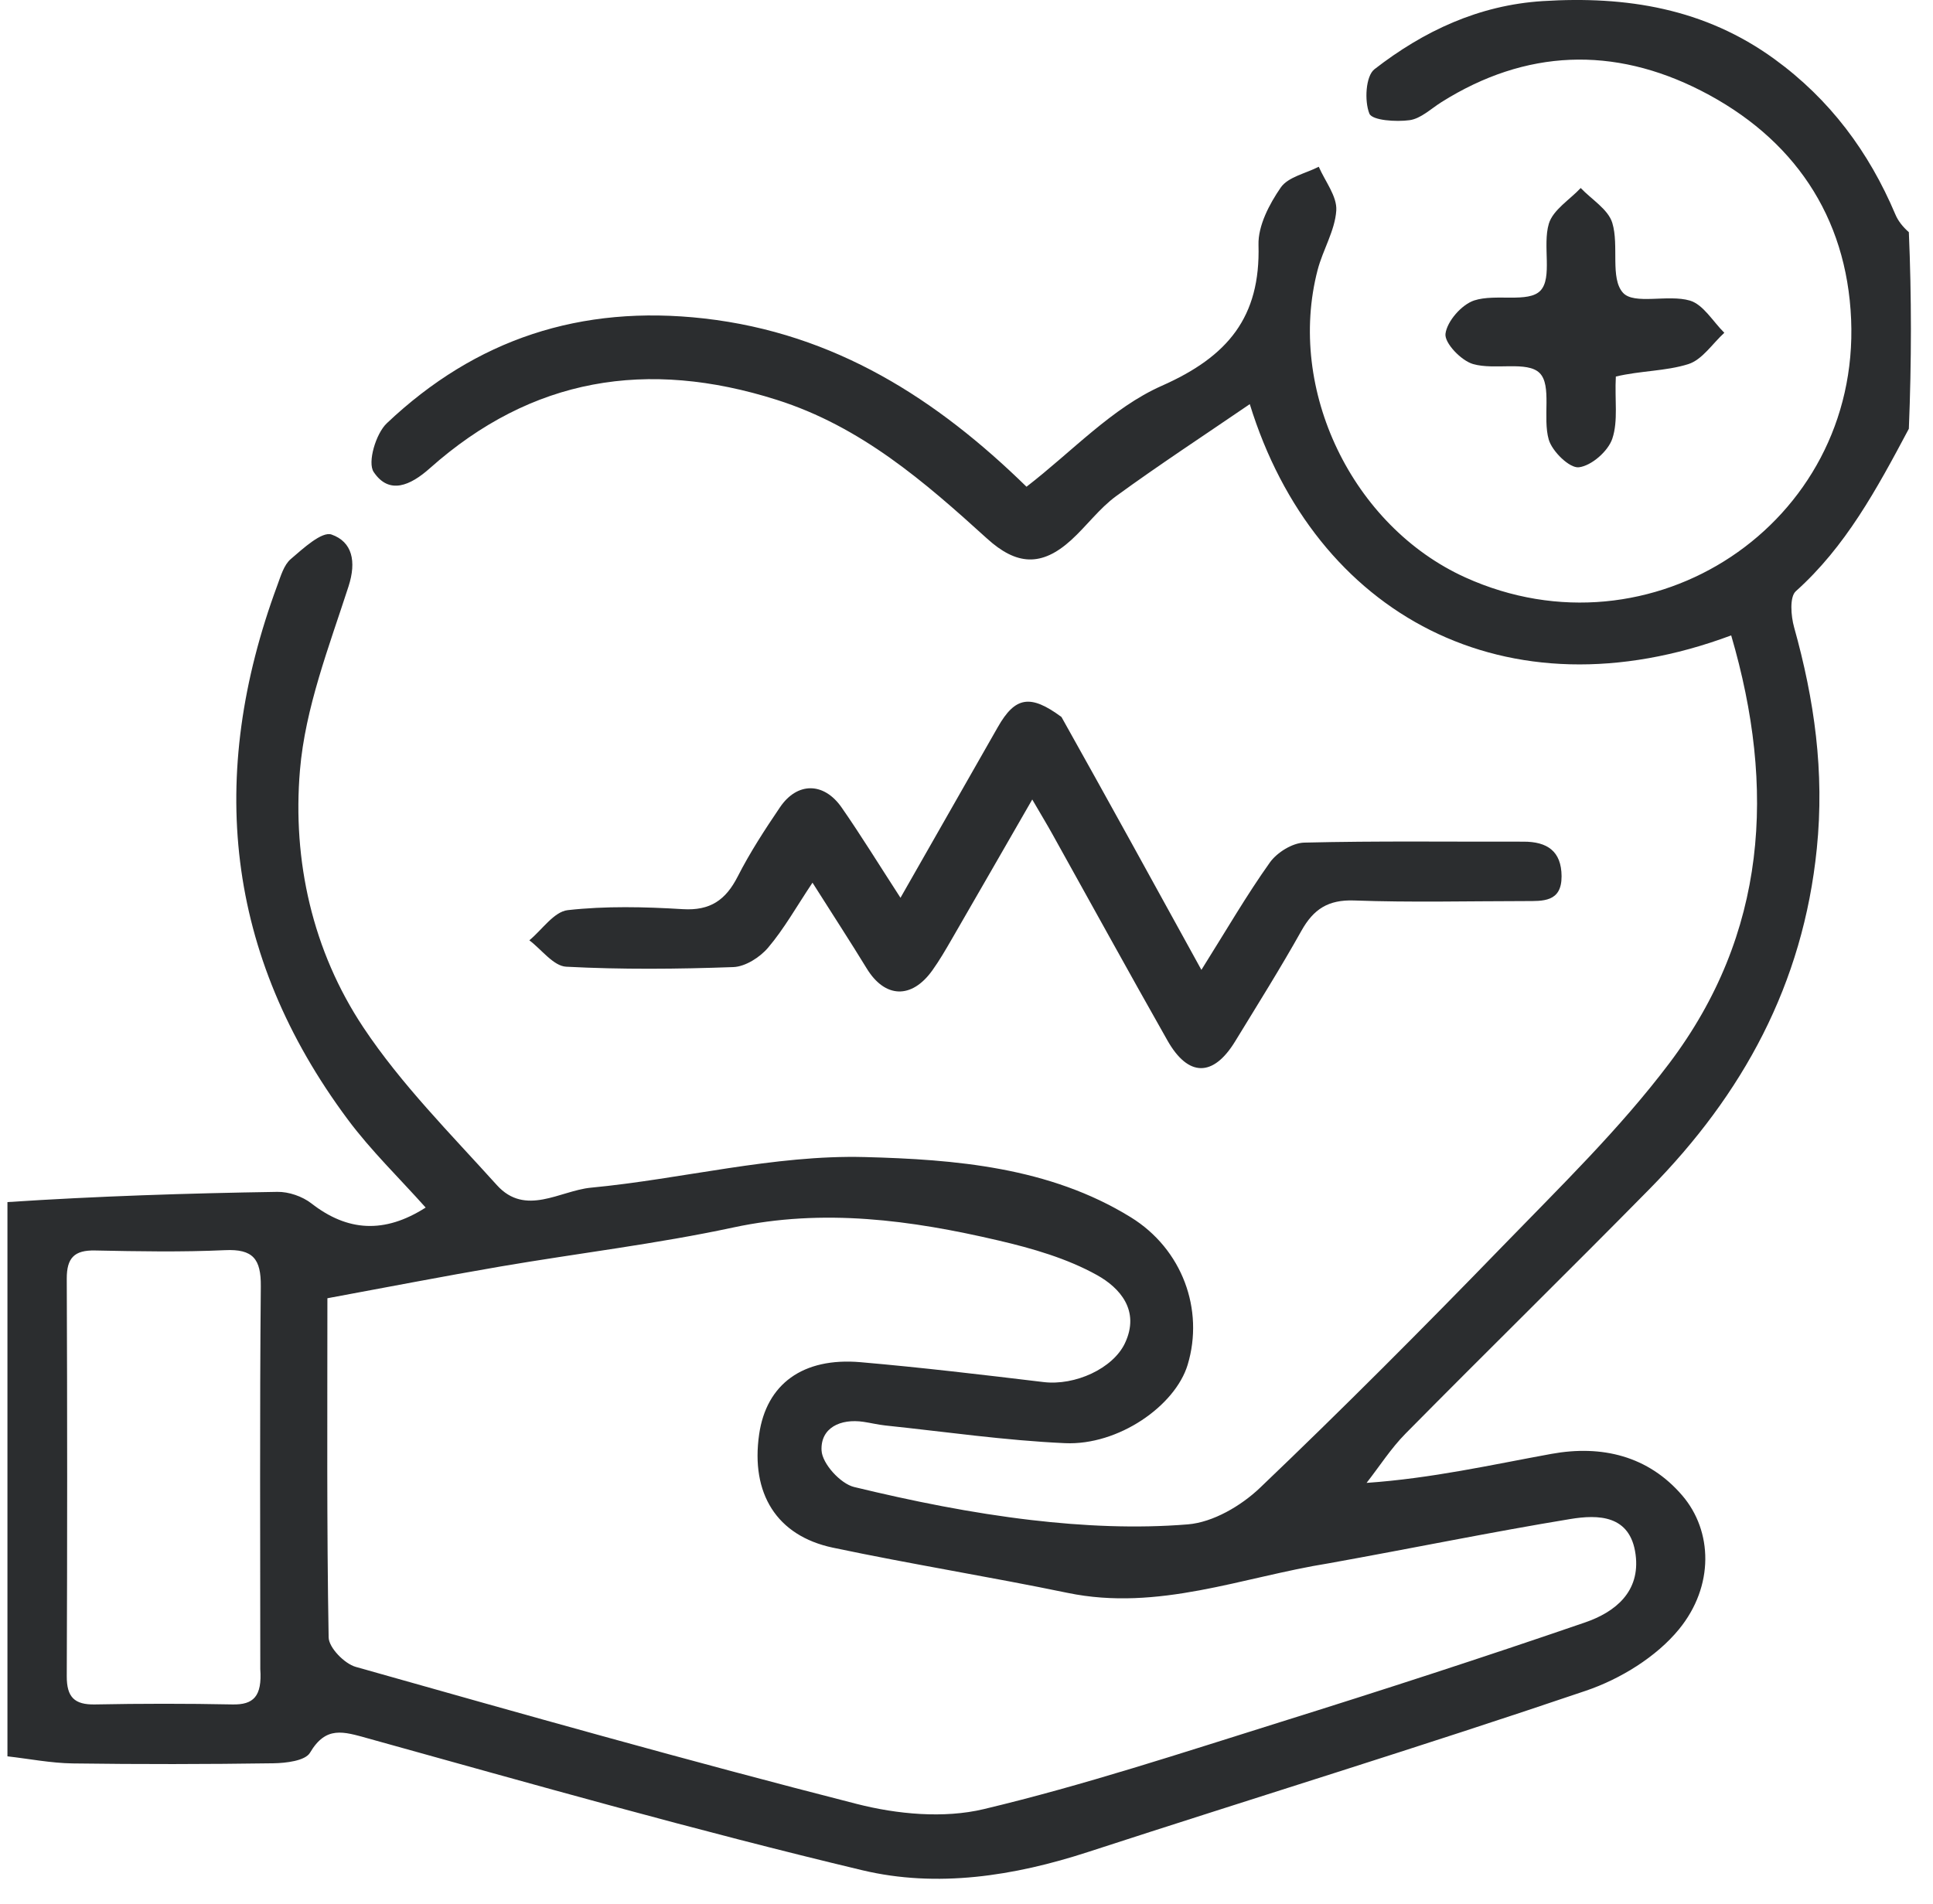 <svg width="67" height="66" viewBox="0 0 67 66" fill="none" xmlns="http://www.w3.org/2000/svg">
<path d="M0.258 41.674C3.376 41.469 6.493 41.369 9.611 41.32C10.007 41.313 10.479 41.476 10.792 41.719C12.04 42.692 13.322 42.779 14.754 41.864C13.845 40.845 12.859 39.892 12.052 38.807C7.803 33.098 7.17 26.886 9.615 20.285C9.733 19.966 9.84 19.585 10.079 19.381C10.508 19.014 11.157 18.413 11.493 18.532C12.209 18.785 12.361 19.459 12.081 20.327C11.404 22.42 10.579 24.541 10.397 26.7C10.131 29.838 10.831 32.966 12.594 35.618C13.907 37.593 15.621 39.309 17.22 41.084C18.212 42.186 19.414 41.276 20.481 41.175C23.654 40.874 26.82 40.031 29.97 40.113C33.096 40.195 36.373 40.459 39.192 42.199C40.987 43.306 41.74 45.41 41.166 47.313C40.734 48.741 38.763 50.115 36.915 50.032C34.834 49.939 32.763 49.636 30.688 49.419C30.435 49.392 30.186 49.331 29.934 49.293C29.131 49.172 28.436 49.5 28.476 50.286C28.499 50.742 29.132 51.438 29.605 51.552C31.627 52.041 33.679 52.456 35.743 52.697C37.54 52.907 39.379 52.994 41.176 52.847C42.046 52.775 43.019 52.205 43.675 51.578C46.532 48.85 49.322 46.049 52.073 43.212C54.065 41.157 56.139 39.142 57.856 36.867C61.248 32.373 61.557 27.328 60.005 22.028C52.202 24.941 45.569 21.307 43.319 14.011C41.714 15.108 40.174 16.116 38.689 17.198C38.106 17.623 37.664 18.237 37.124 18.727C36.099 19.657 35.231 19.596 34.214 18.673C32.035 16.695 29.842 14.787 26.922 13.861C22.433 12.437 18.431 13.089 14.897 16.235C14.225 16.833 13.489 17.164 12.952 16.363C12.731 16.033 13.027 15.034 13.406 14.675C16.488 11.756 20.127 10.556 24.408 11.041C28.953 11.557 32.48 13.845 35.58 16.874C37.15 15.665 38.542 14.139 40.271 13.374C42.561 12.36 43.692 10.994 43.621 8.492C43.602 7.827 43.995 7.077 44.393 6.5C44.647 6.133 45.259 6.013 45.71 5.781C45.929 6.287 46.348 6.806 46.317 7.296C46.272 7.995 45.852 8.66 45.67 9.36C44.59 13.506 46.874 18.242 50.786 20.017C57.232 22.939 64.46 18.164 64.162 11.073C64.012 7.487 62.153 4.772 58.956 3.142C55.931 1.6 52.885 1.701 49.962 3.541C49.601 3.768 49.249 4.112 48.86 4.166C48.389 4.231 47.559 4.175 47.464 3.938C47.288 3.501 47.336 2.638 47.639 2.401C49.343 1.077 51.256 0.178 53.473 0.038C56.37 -0.144 59.083 0.289 61.502 2.046C63.429 3.447 64.778 5.264 65.696 7.435C65.79 7.657 65.943 7.854 66.163 8.05C66.258 10.277 66.258 12.517 66.163 14.864C65.038 16.98 63.969 18.952 62.246 20.496C62.024 20.696 62.076 21.354 62.186 21.748C62.889 24.263 63.243 26.754 62.973 29.418C62.497 34.125 60.411 37.931 57.179 41.216C54.378 44.062 51.525 46.858 48.718 49.7C48.211 50.213 47.815 50.837 47.367 51.409C49.627 51.252 51.691 50.783 53.771 50.404C55.516 50.086 57.133 50.471 58.313 51.851C59.362 53.078 59.423 54.985 58.194 56.486C57.41 57.443 56.164 58.208 54.974 58.613C49.249 60.557 43.466 62.331 37.717 64.204C35.146 65.042 32.48 65.456 29.889 64.838C24.141 63.466 18.451 61.851 12.756 60.267C11.896 60.028 11.298 59.827 10.745 60.764C10.58 61.044 9.915 61.123 9.477 61.13C7.159 61.164 4.839 61.167 2.52 61.135C1.765 61.124 1.012 60.975 0.258 60.889C0.258 54.524 0.258 48.159 0.258 41.674ZM46.056 54.197C43.056 54.677 40.146 55.872 37.007 55.223C34.301 54.663 31.571 54.226 28.868 53.655C26.917 53.242 26.016 51.773 26.313 49.724C26.565 47.985 27.824 47.051 29.83 47.225C31.948 47.409 34.061 47.661 36.172 47.914C37.264 48.045 38.576 47.444 38.991 46.568C39.529 45.43 38.807 44.642 38.027 44.207C36.986 43.627 35.784 43.28 34.61 43.006C31.581 42.298 28.544 41.883 25.413 42.555C22.755 43.126 20.043 43.446 17.36 43.905C15.367 44.246 13.383 44.633 11.348 45.008C11.348 49.041 11.323 52.903 11.391 56.765C11.397 57.121 11.938 57.677 12.331 57.788C18.105 59.421 23.881 61.054 29.695 62.539C31.098 62.898 32.717 63.049 34.099 62.719C37.569 61.892 40.97 60.768 44.379 59.701C47.915 58.595 51.44 57.451 54.943 56.246C55.976 55.891 56.864 55.187 56.691 53.889C56.508 52.516 55.397 52.502 54.423 52.663C51.698 53.111 48.991 53.669 46.056 54.197ZM9.022 57.862C9.022 53.439 8.999 49.017 9.04 44.595C9.049 43.646 8.77 43.296 7.8 43.341C6.3 43.41 4.795 43.383 3.293 43.352C2.574 43.337 2.312 43.612 2.314 44.33C2.333 48.924 2.333 53.518 2.314 58.112C2.312 58.83 2.574 59.105 3.293 59.09C4.881 59.059 6.47 59.058 8.058 59.09C8.784 59.105 9.089 58.814 9.022 57.862Z" fill="#2B2D2F"/>
<path d="M36.792 24.857C38.417 27.758 39.974 30.591 41.642 33.624C42.51 32.241 43.209 31.033 44.015 29.901C44.262 29.554 44.795 29.222 45.206 29.212C47.738 29.15 50.272 29.185 52.806 29.179C53.623 29.177 54.122 29.504 54.126 30.379C54.129 31.282 53.478 31.238 52.862 31.239C50.887 31.24 48.91 31.29 46.937 31.218C46.038 31.186 45.529 31.518 45.11 32.266C44.382 33.567 43.588 34.831 42.811 36.103C42.051 37.346 41.185 37.344 40.463 36.068C39.117 33.693 37.804 31.299 36.475 28.914C36.294 28.588 36.1 28.268 35.779 27.717C34.785 29.443 33.89 31.003 32.989 32.56C32.777 32.927 32.563 33.296 32.317 33.64C31.598 34.646 30.673 34.607 30.043 33.577C29.47 32.639 28.869 31.718 28.162 30.601C27.603 31.438 27.178 32.2 26.625 32.852C26.341 33.188 25.835 33.512 25.418 33.527C23.488 33.597 21.552 33.615 19.625 33.514C19.184 33.491 18.773 32.919 18.348 32.599C18.79 32.234 19.202 31.606 19.679 31.553C20.994 31.406 22.34 31.438 23.666 31.519C24.619 31.577 25.154 31.202 25.569 30.389C25.994 29.555 26.509 28.763 27.035 27.987C27.632 27.106 28.555 27.107 29.173 27.996C29.843 28.96 30.458 29.962 31.212 31.125C32.408 29.027 33.499 27.116 34.588 25.203C35.184 24.157 35.708 24.054 36.792 24.857Z" fill="#2B2D2F"/>
<path d="M56.007 13.054C55.963 13.853 56.093 14.586 55.885 15.207C55.74 15.643 55.161 16.149 54.725 16.2C54.404 16.238 53.8 15.651 53.681 15.239C53.463 14.484 53.797 13.364 53.366 12.933C52.933 12.502 51.813 12.839 51.058 12.621C50.647 12.503 50.063 11.893 50.102 11.572C50.156 11.137 50.664 10.557 51.1 10.415C51.841 10.174 52.976 10.512 53.392 10.077C53.819 9.629 53.459 8.511 53.684 7.758C53.827 7.277 54.406 6.927 54.789 6.518C55.169 6.918 55.743 7.258 55.885 7.73C56.124 8.518 55.802 9.646 56.254 10.149C56.639 10.576 57.816 10.198 58.572 10.42C59.039 10.557 59.373 11.149 59.767 11.537C59.355 11.913 59 12.473 58.517 12.624C57.735 12.87 56.869 12.849 56.007 13.054Z" fill="#2B2D2F"/>
</svg>
